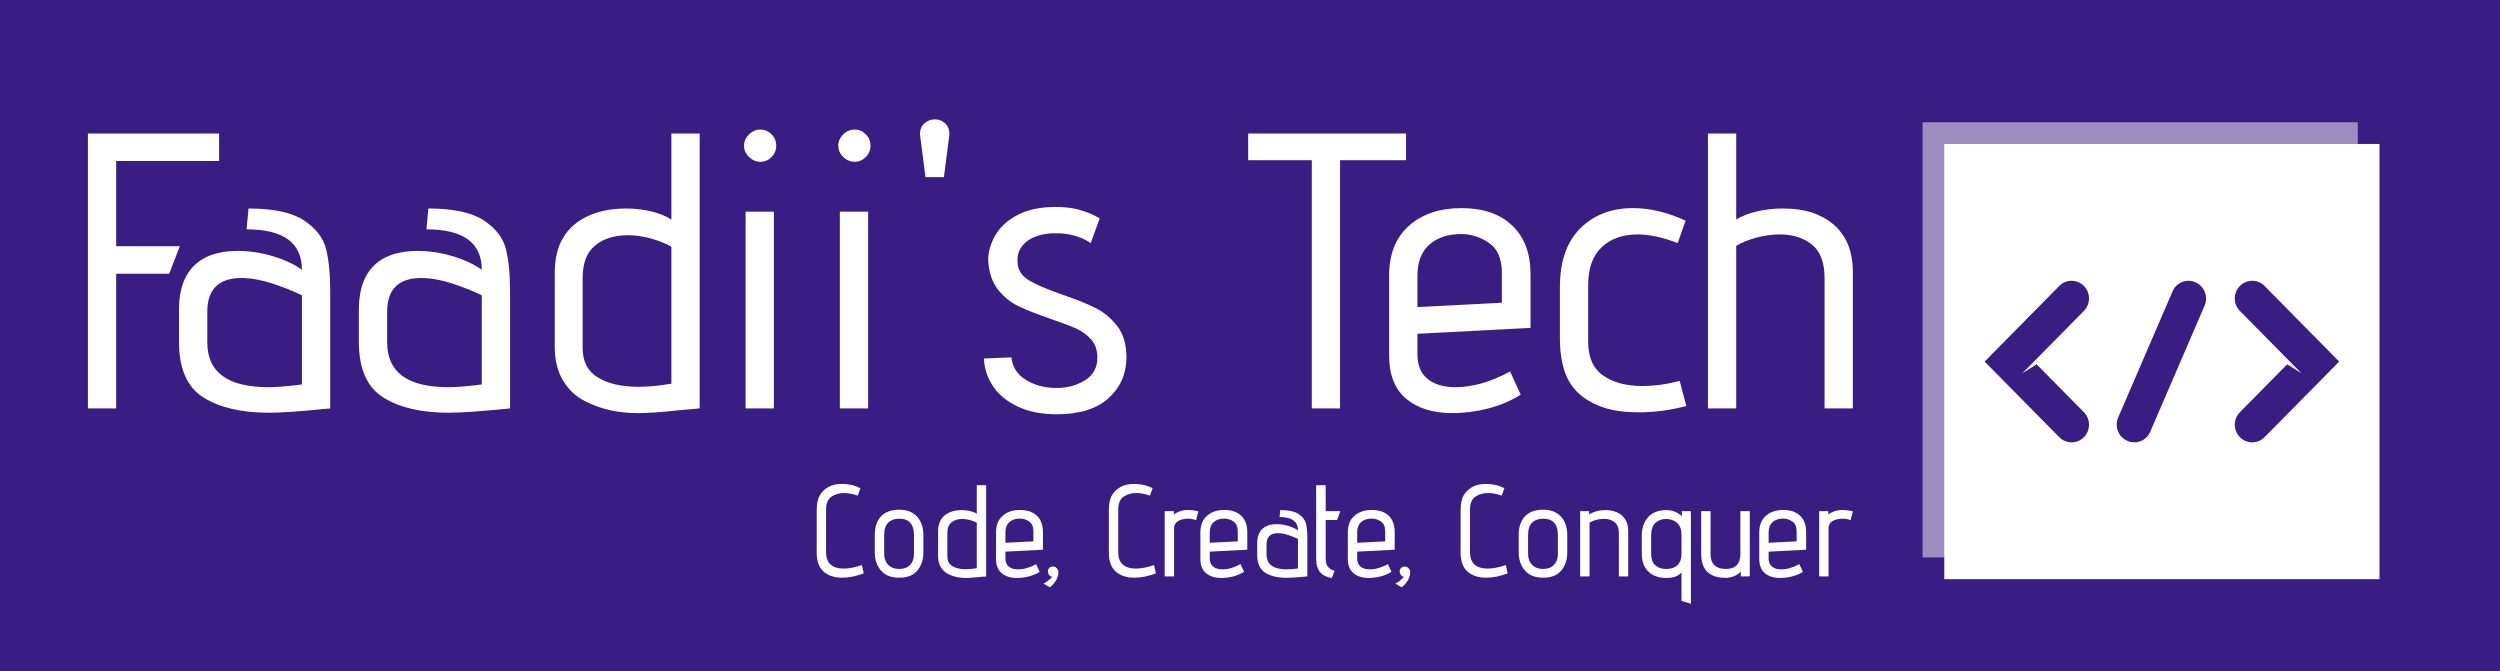 <?xml version="1.0" encoding="UTF-8" standalone="no"?>
<svg
   version="1.1"
   width="753.391"
   height="202.219"
   viewBox="0 0 753.391 202.219"
   id="svg16"
   sodipodi:docname="logo.svg"
   inkscape:version="1.3 (0e150ed6c4, 2023-07-21)"
   xmlns:inkscape="http://www.inkscape.org/namespaces/inkscape"
   xmlns:sodipodi="http://sodipodi.sourceforge.net/DTD/sodipodi-0.dtd"
   xmlns="http://www.w3.org/2000/svg"
   xmlns:svg="http://www.w3.org/2000/svg">
  <rect x="0" y="0" width="753.391" height="202.219" fill="#808080" stroke="none"/>
  <defs
     id="defs16">
    <clipPath
       clipPathUnits="userSpaceOnUse"
       id="clipPath16">
      <rect
         style="opacity:0.64;fill:#000000"
         id="rect17"
         width="753.391"
         height="202.219"
         x="124.538"
         y="390.875"
         ry="0" />
    </clipPath>
  </defs>
  <sodipodi:namedview
     id="namedview16"
     pagecolor="#ffffff"
     bordercolor="#000000"
     borderopacity="0.25"
     inkscape:showpageshadow="2"
     inkscape:pageopacity="0.0"
     inkscape:pagecheckerboard="0"
     inkscape:deskcolor="#d1d1d1"
     showguides="true"
     inkscape:zoom="0.811"
     inkscape:cx="374.84587"
     inkscape:cy="108.50801"
     inkscape:window-width="1920"
     inkscape:window-height="1046"
     inkscape:window-x="-11"
     inkscape:window-y="-11"
     inkscape:window-maximized="1"
     inkscape:current-layer="svg16">
    <sodipodi:guide
       position="-364.982,1369.914"
       orientation="0,-1"
       id="guide16"
       inkscape:locked="false" />
  </sodipodi:namedview>
  <rect
     width="1000"
     height="1000"
     fill="#3A1D83"
     id="rect1"
     clip-path="url(#clipPath16)"
     x="0"
     y="0"
     transform="translate(-124.538,-390.875)" />
  <g
     transform="matrix(0.7,0,0,0.7,25.038,35.809)"
     id="g15">
    <svg
       viewBox="0 0 396 83"
       data-background-color="#3A1D83"
       preserveAspectRatio="xMidYMid"
       height="209"
       width="1000"
       version="1.1"
       id="svg15">
      <g
         id="tight-bounds"
         transform="translate(0.24,0.094)">
        <svg
           viewBox="0 0 395.52 82.813"
           height="82.813"
           width="395.52"
           version="1.1"
           id="svg14">
          <g
             id="g13">
            <svg
               viewBox="0 0 518.364 108.533"
               height="82.813"
               width="395.52"
               version="1.1"
               id="svg13">
              <g
                 id="g5">
                <svg
                   viewBox="0 0 395.52 108.533"
                   height="108.533"
                   width="395.52"
                   version="1.1"
                   id="svg5">
                  <g
                     id="textblocktransform">
                    <svg
                       viewBox="0 0 395.52 108.533"
                       height="108.533"
                       width="395.52"
                       id="textblock"
                       version="1.1">
                      <g
                         id="g2">
                        <svg
                           viewBox="0 0 395.52 66.081"
                           height="66.081"
                           width="395.52"
                           version="1.1"
                           id="svg2">
                          <g
                             id="g1">
                            <svg
                               width="395.52"
                               viewBox="3.9 -36.8 224.72 37.55"
                               height="66.081"
                               data-palette-color="#ffffff"
                               version="1.1"
                               id="svg1">
                              <path
                                 d="m 3.9,0 v -35 h 16.7 v 3.5 H 7.5 v 10.85 h 8.1 l -1.35,3.5 H 7.5 V 0 Z m 30.85,0 q -5.4,0.55 -7.8,0.55 v 0 q -5.25,0 -8.35,-1.95 -3.1,-1.95 -3.1,-7.05 v 0 -4.15 q 0,-4.95 3.45,-6.65 v 0 q 1.65,-0.8 4.05,-0.8 v 0 q 2.2,0 4.45,0.67 2.25,0.68 3.7,1.73 v 0 q 0,-5.15 -7.05,-5.15 v 0 l 0.25,-2.65 q 4.8,0 7.07,1.52 2.28,1.53 2.8,3.63 0.53,2.1 0.53,5.4 v 0 z m -3.6,-14.4 q -1.75,-0.85 -3.85,-1.53 -2.1,-0.67 -3.85,-0.67 v 0 q -4.35,0 -4.35,4.3 v 0 3.9 q 0,5.7 7.8,5.7 v 0 q 1.55,0 4.25,-0.35 v 0 z M 57.65,0 q -5.4,0.55 -7.81,0.55 v 0 q -5.25,0 -8.34,-1.95 -3.1,-1.95 -3.1,-7.05 v 0 -4.15 q 0,-4.95 3.44,-6.65 v 0 q 1.66,-0.8 4.06,-0.8 v 0 q 2.19,0 4.44,0.67 2.25,0.68 3.71,1.73 v 0 q 0,-5.15 -7.05,-5.15 v 0 l 0.25,-2.65 q 4.8,0 7.07,1.52 2.27,1.53 2.8,3.63 0.53,2.1 0.53,5.4 v 0 z m -3.6,-14.4 q -1.75,-0.85 -3.85,-1.53 -2.11,-0.67 -3.86,-0.67 v 0 q -4.34,0 -4.34,4.3 v 0 3.9 q 0,5.7 7.8,5.7 v 0 q 1.54,0 4.25,-0.35 v 0 z m 9.29,-2.9 q 0,-5.25 4.25,-7.2 v 0 q 2.05,-0.95 4.8,-0.95 v 0 q 1.7,0 3.25,0.37 1.55,0.38 2.55,1.03 v 0 V -35 h 3.6 V 0 L 79.04,0.25 Q 75.79,0.6 73.94,0.6 v 0 Q 72.09,0.6 70.47,0.25 68.84,-0.1 67.24,-0.9 v 0 q -1.8,-0.9 -2.85,-2.65 -1.05,-1.75 -1.05,-4.3 v 0 z m 14.85,-3.3 q -1.2,-0.65 -2.67,-1.05 -1.48,-0.4 -2.88,-0.4 v 0 q -2.55,0 -4.15,1.3 -1.6,1.3 -1.6,4.15 v 0 8.9 q 0,2.6 1.95,3.77 1.95,1.18 5.15,1.18 v 0 q 1.9,0 4.2,-0.4 v 0 z m 11.35,-10.8 q -0.85,0 -1.47,-0.62 -0.63,-0.63 -0.63,-1.43 v 0 q 0,-0.8 0.63,-1.43 0.62,-0.62 1.47,-0.62 v 0 q 0.8,0 1.4,0.6 0.6,0.6 0.6,1.45 v 0 q 0,0.85 -0.6,1.45 -0.6,0.6 -1.4,0.6 z M 87.64,0 v -25.05 h 3.6 V 0 Z m 13.9,-31.4 q -0.85,0 -1.48,-0.62 -0.62,-0.63 -0.62,-1.43 v 0 q 0,-0.8 0.62,-1.43 0.63,-0.62 1.48,-0.62 v 0 q 0.8,0 1.4,0.6 0.6,0.6 0.6,1.45 v 0 q 0,0.85 -0.6,1.45 -0.6,0.6 -1.4,0.6 z M 99.64,0 v -25.05 h 3.6 V 0 Z m 10.9,-29.45 -0.7,-5.45 q 0,-0.9 0.57,-1.4 0.58,-0.5 1.33,-0.5 v 0 q 0.75,0 1.3,0.5 0.55,0.5 0.55,1.4 v 0 l -0.7,5.45 z m 10.94,22.95 q 0.2,1.85 1.85,2.87 1.65,1.03 3.9,1.03 v 0 q 2.05,0 3.63,-0.98 1.57,-0.97 1.57,-2.92 v 0 q 0,-1.35 -0.77,-2.25 -0.78,-0.9 -1.95,-1.43 -1.18,-0.52 -3.23,-1.22 v 0 q -2.45,-0.85 -3.92,-1.53 -1.48,-0.67 -2.6,-1.97 -1.13,-1.3 -1.38,-3.35 v 0 l -0.05,-0.6 q 0,-1.65 0.93,-3.23 0.92,-1.57 2.85,-2.57 1.92,-1 4.82,-1 v 0 q 1.6,0 2.83,0.32 1.22,0.33 1.92,0.68 0.7,0.35 0.85,0.45 v 0 l -1.15,3.15 q -0.15,-0.1 -0.67,-0.4 -0.53,-0.3 -1.53,-0.58 -1,-0.27 -2.25,-0.27 v 0 q -2.35,0 -3.7,1.05 -1.35,1.05 -1.15,2.85 v 0 q 0.15,1.35 1.48,2.12 1.32,0.78 4.02,1.73 v 0 q 2.65,0.9 4.33,1.72 1.67,0.83 2.85,2.35 1.17,1.53 1.17,3.98 v 0 q 0,3.1 -2.25,5.17 -2.25,2.08 -6.65,2.08 v 0 q -2.85,0 -4.92,-0.98 -2.08,-0.97 -3.15,-2.57 -1.08,-1.6 -1.18,-3.55 v 0 z M 159.73,0 v -31.6 h -8.1 V -35 h 20.1 v 3.4 h -8.4 V 0 Z m 26.6,-1.75 q -1.8,1.15 -4.1,1.75 -2.3,0.6 -4.6,0.6 v 0 q -3.7,0 -5.88,-1.83 -2.17,-1.82 -2.17,-5.47 v 0 -10.25 q 0,-4.05 2.52,-6.3 2.53,-2.25 6.68,-2.25 v 0 q 4.15,0 6.47,2.22 2.33,2.23 2.33,6.18 v 0 6.85 l -14.4,0.75 v 2.6 q 0,2.1 1.3,3.15 1.3,1.05 3.55,1.05 v 0 q 3.25,0 6.95,-2 v 0 z m -2.4,-15.55 q 0,-2.65 -1.65,-3.78 -1.65,-1.12 -3.55,-1.12 v 0 q -2.5,0 -4.03,1.35 -1.52,1.35 -1.52,3.95 v 0 4 l 10.75,-0.55 z m 23.49,17 q -3.1,0.8 -6,0.8 v 0 q -2.7,0 -4.5,-0.6 v 0 q -2.95,-1 -4.27,-3.08 -1.33,-2.07 -1.33,-5.82 v 0 -6.4 q 0,-4.95 2.6,-7.53 2.6,-2.57 6.7,-2.57 v 0 q 3.25,0 6.7,1.6 v 0 l -1,2.85 q -2.85,-1.1 -5.1,-1.1 v 0 q -2.85,0 -4.57,1.62 -1.73,1.63 -1.73,4.83 v 0 7.25 q 0,2.95 1.93,4.28 1.92,1.32 4.92,1.32 v 0 q 2.35,0 4.8,-0.65 v 0 z m 17.6,0.3 v -16.6 q 0,-2.95 -1.6,-4.25 -1.6,-1.3 -4.1,-1.3 v 0 q -1.45,0 -2.95,0.4 -1.5,0.4 -2.6,1.05 v 0 V 0 h -3.6 v -35 h 3.6 v 10.95 q 1.05,-0.65 2.63,-1.03 1.57,-0.37 3.27,-0.37 v 0 q 2.85,0 4.7,0.9 v 0 q 2,0.9 3.13,2.7 1.12,1.8 1.12,4.55 v 0 V 0 Z"
                                 opacity="1"
                                 fill="#ffffff"
                                 class="wordmark-text-0"
                                 data-fill-palette-color="primary"
                                 id="text-0" />
                            </svg>
                          </g>
                        </svg>
                      </g>
                      <g
                         transform="translate(163.31,81.682)"
                         id="g4">
                        <svg
                           viewBox="0 0 232.21 26.852"
                           height="26.852"
                           width="232.21"
                           version="1.1"
                           id="svg4">
                          <g
                             id="g3">
                            <svg
                               width="232.21"
                               viewBox="3.3 -35.5 397.75 46"
                               height="26.852"
                               data-palette-color="#ffffff"
                               version="1.1"
                               id="svg3">
                              <path
                                 d="M 21.35,-1.15 Q 16.9,0.5 13.05,0.5 v 0 Q 8.7,0.5 6,-1.8 3.3,-4.1 3.3,-9.15 v 0 -16.05 q 0,-3.8 1.08,-5.75 1.07,-1.95 3.27,-3.3 v 0 q 2.2,-1.25 5.4,-1.25 v 0 q 3.9,0 7.05,1.65 v 0 L 19.05,-31 q -2.7,-1 -5.25,-1 v 0 q -2.75,0 -4.83,1.4 -2.07,1.4 -2.07,4.95 v 0 16.4 q 0,3.15 1.75,4.7 Q 10.4,-3 13.6,-3 v 0 q 3.1,0 7.05,-1.35 v 0 z m 22.9,-8.05 q 0,4.2 -2.3,6.95 Q 39.65,0.5 35,0.5 v 0 Q 30.35,0.5 27.97,-2.27 25.6,-5.05 25.6,-9.2 v 0 -6.6 q 0,-4.75 2.42,-7.28 2.43,-2.52 6.98,-2.52 v 0 q 4.35,0 6.8,2.62 2.45,2.63 2.45,7.18 v 0 z m -3.6,-6.6 q 0,-6.35 -5.65,-6.35 v 0 q -2.65,0 -4.23,1.5 -1.57,1.5 -1.57,4.85 v 0 7.1 q 0,2.7 1.57,4.28 1.58,1.57 4.23,1.57 v 0 q 2.65,0 4.15,-1.57 1.5,-1.58 1.5,-4.28 v 0 z m 9.25,-1.5 q 0,-5.25 4.25,-7.2 v 0 q 2.05,-0.95 4.8,-0.95 v 0 q 1.7,0 3.25,0.37 1.55,0.38 2.55,1.03 v 0 V -35 h 3.59 V 0 L 65.59,0.25 Q 62.35,0.6 60.5,0.6 v 0 Q 58.65,0.6 57.02,0.25 55.4,-0.1 53.8,-0.9 v 0 Q 52,-1.8 50.95,-3.55 49.9,-5.3 49.9,-7.85 v 0 z m 14.85,-3.3 q -1.2,-0.65 -2.68,-1.05 -1.47,-0.4 -2.87,-0.4 v 0 q -2.55,0 -4.15,1.3 -1.6,1.3 -1.6,4.15 v 0 8.9 q 0,2.6 1.95,3.77 1.95,1.18 5.15,1.18 v 0 q 1.9,0 4.2,-0.4 v 0 z m 24.14,18.85 q -1.8,1.15 -4.1,1.75 -2.3,0.6 -4.6,0.6 v 0 q -3.7,0 -5.87,-1.83 -2.18,-1.82 -2.18,-5.47 v 0 -10.25 q 0,-4.05 2.53,-6.3 2.52,-2.25 6.67,-2.25 v 0 q 4.15,0 6.48,2.22 2.32,2.23 2.32,6.18 v 0 6.85 l -14.4,0.75 v 2.6 q 0,2.1 1.3,3.15 1.3,1.05 3.55,1.05 v 0 q 3.25,0 6.95,-2 v 0 z m -2.4,-15.55 q 0,-2.65 -1.65,-3.78 -1.65,-1.12 -3.55,-1.12 v 0 q -2.5,0 -4.02,1.35 -1.53,1.35 -1.53,3.95 v 0 4 l 10.75,-0.55 z m 3.9,20.1 q 1.05,-0.6 1.8,-1.2 0.75,-0.6 1.1,-0.97 0.35,-0.38 0.4,-0.48 v 0 L 93.14,0 Q 92.49,-0.4 92.27,-0.98 92.04,-1.55 92.04,-2 v 0 q 0.05,-0.8 0.65,-1.33 0.6,-0.52 1.45,-0.47 v 0 q 0.8,0.05 1.38,0.75 0.57,0.7 0.57,1.45 v 0 q 0,3 -3.25,5.8 v 0 z m 43.1,-3.95 q -4.45,1.65 -8.3,1.65 v 0 q -4.35,0 -7.05,-2.3 -2.7,-2.3 -2.7,-7.35 v 0 -16.05 q 0,-3.8 1.07,-5.75 1.08,-1.95 3.28,-3.3 v 0 q 2.2,-1.25 5.4,-1.25 v 0 q 3.9,0 7.05,1.65 v 0 l -1.05,2.85 q -2.7,-1 -5.25,-1 v 0 q -2.75,0 -4.83,1.4 -2.07,1.4 -2.07,4.95 v 0 16.4 q 0,3.15 1.75,4.7 1.75,1.55 4.95,1.55 v 0 q 3.1,0 7.05,-1.35 v 0 z M 136.88,0 v -25.05 h 3.5 v 1.3 q 2.35,-1.75 5.55,-1.75 v 0 q 1.6,0 3.9,0.5 v 0 l -0.9,3.4 q -1.5,-0.55 -3.15,-0.55 v 0 q -2.2,0 -3.75,0.92 -1.55,0.93 -1.55,2.68 v 0 V 0 Z m 30.45,-1.75 q -1.8,1.15 -4.1,1.75 -2.3,0.6 -4.6,0.6 v 0 q -3.7,0 -5.87,-1.83 -2.18,-1.82 -2.18,-5.47 v 0 -10.25 q 0,-4.05 2.53,-6.3 2.52,-2.25 6.67,-2.25 v 0 q 4.15,0 6.48,2.22 2.32,2.23 2.32,6.18 v 0 6.85 l -14.4,0.75 v 2.6 q 0,2.1 1.3,3.15 1.3,1.05 3.55,1.05 v 0 q 3.25,0 6.95,-2 v 0 z m -2.4,-15.55 q 0,-2.65 -1.65,-3.78 -1.65,-1.12 -3.55,-1.12 v 0 q -2.5,0 -4.02,1.35 -1.53,1.35 -1.53,3.95 v 0 4 l 10.75,-0.55 z M 191.63,0 q -5.4,0.55 -7.8,0.55 v 0 q -5.25,0 -8.35,-1.95 -3.1,-1.95 -3.1,-7.05 v 0 -4.15 q 0,-4.95 3.45,-6.65 v 0 q 1.65,-0.8 4.05,-0.8 v 0 q 2.2,0 4.45,0.67 2.25,0.68 3.7,1.73 v 0 q 0,-5.15 -7.05,-5.15 v 0 l 0.25,-2.65 q 4.8,0 7.07,1.52 2.28,1.53 2.8,3.63 0.53,2.1 0.53,5.4 v 0 z m -3.6,-14.4 q -1.75,-0.85 -3.85,-1.53 -2.1,-0.67 -3.85,-0.67 v 0 q -4.35,0 -4.35,4.3 v 0 3.9 q 0,5.7 7.8,5.7 v 0 q 1.55,0 4.25,-0.35 v 0 z m 13,15.05 q -3.2,-0.6 -4.6,-2.4 -1.4,-1.8 -1.4,-4.85 v 0 -28.4 h 3.65 v 9.95 h 5.6 l -1.2,3.4 h -4.4 V -6.6 q 0,3.55 3.4,4.45 v 0 z m 22.89,-2.4 q -1.8,1.15 -4.1,1.75 -2.3,0.6 -4.6,0.6 v 0 q -3.7,0 -5.87,-1.83 -2.18,-1.82 -2.18,-5.47 v 0 -10.25 q 0,-4.05 2.53,-6.3 2.52,-2.25 6.67,-2.25 v 0 q 4.15,0 6.48,2.22 2.32,2.23 2.32,6.18 v 0 6.85 l -14.4,0.75 v 2.6 q 0,2.1 1.3,3.15 1.3,1.05 3.55,1.05 v 0 q 3.25,0 6.95,-2 v 0 z m -2.4,-15.55 q 0,-2.65 -1.65,-3.78 -1.65,-1.12 -3.55,-1.12 v 0 q -2.5,0 -4.02,1.35 -1.53,1.35 -1.53,3.95 v 0 4 l 10.75,-0.55 z m 3.9,20.1 q 1.05,-0.6 1.8,-1.2 0.75,-0.6 1.1,-0.97 0.35,-0.38 0.4,-0.48 v 0 L 228.17,0 q -0.65,-0.4 -0.87,-0.98 -0.23,-0.57 -0.23,-1.02 v 0 q 0.05,-0.8 0.65,-1.33 0.6,-0.52 1.45,-0.47 v 0 q 0.8,0.05 1.38,0.75 0.57,0.7 0.57,1.45 v 0 q 0,3 -3.25,5.8 v 0 z m 43.1,-3.95 q -4.45,1.65 -8.3,1.65 v 0 q -4.35,0 -7.05,-2.3 -2.7,-2.3 -2.7,-7.35 v 0 -16.05 q 0,-3.8 1.07,-5.75 1.08,-1.95 3.28,-3.3 v 0 q 2.2,-1.25 5.4,-1.25 v 0 q 3.9,0 7.05,1.65 v 0 l -1.05,2.85 q -2.7,-1 -5.25,-1 v 0 q -2.75,0 -4.83,1.4 -2.07,1.4 -2.07,4.95 v 0 16.4 q 0,3.15 1.75,4.7 1.75,1.55 4.95,1.55 v 0 q 3.1,0 7.05,-1.35 v 0 z m 22.89,-8.05 q 0,4.2 -2.3,6.95 -2.3,2.75 -6.95,2.75 v 0 q -4.65,0 -7.02,-2.77 -2.38,-2.78 -2.38,-6.93 v 0 -6.6 q 0,-4.75 2.43,-7.28 2.42,-2.52 6.97,-2.52 v 0 q 4.35,0 6.8,2.62 2.45,2.63 2.45,7.18 v 0 z m -3.6,-6.6 q 0,-6.35 -5.65,-6.35 v 0 q -2.65,0 -4.22,1.5 -1.58,1.5 -1.58,4.85 v 0 7.1 q 0,2.7 1.58,4.28 1.57,1.57 4.22,1.57 v 0 q 2.65,0 4.15,-1.57 1.5,-1.58 1.5,-4.28 v 0 z M 311.21,0 v -16.75 q 0,-2.7 -1.62,-4.03 -1.63,-1.32 -4.13,-1.32 v 0 q -1.4,0 -2.85,0.37 -1.45,0.38 -2.65,1.08 v 0 V 0 h -3.6 v -25.05 h 3.4 l 0.05,1.3 q 1.15,-0.8 2.78,-1.25 1.62,-0.45 3.42,-0.45 v 0 q 2.6,0 4.55,0.9 v 0 q 2,0.9 3.13,2.7 1.12,1.8 1.12,4.55 v 0 V 0 Z m 24.05,9.4 V -1.5 q -1.1,1.15 -2.5,1.63 -1.4,0.47 -3.45,0.47 v 0 q -4.2,0 -6.75,-2.43 -2.55,-2.42 -2.55,-6.97 v 0 -6.9 q 0,-4.3 2.42,-7.03 2.43,-2.72 7.08,-2.72 v 0 q 1.7,0 3.22,0.62 1.53,0.63 2.73,1.78 v 0 l -0.1,-2 h 3.5 V 10.5 Z m 0,-25.45 q -0.1,-3.25 -1.85,-4.63 -1.75,-1.37 -4.1,-1.37 v 0 q -2.25,0 -3.98,1.42 -1.72,1.43 -1.72,4.98 v 0 7.15 q 0,2.75 1.57,4.2 1.58,1.45 4.13,1.45 v 0 q 2.85,0 4.4,-1.48 1.55,-1.47 1.55,-4.37 v 0 z M 358.01,0 v -1.85 q -1.05,1.15 -2.6,1.77 -1.55,0.63 -3.2,0.63 v 0 q -9.4,0 -9.4,-9.15 v 0 -16.45 h 3.6 V -8.6 q 0,2.9 1.5,4.32 1.5,1.43 4.3,1.43 v 0 q 5.65,0 5.65,-5.8 v 0 -16.4 h 3.6 V 0 Z m 23.84,-1.75 q -1.8,1.15 -4.1,1.75 -2.3,0.6 -4.6,0.6 v 0 q -3.7,0 -5.87,-1.83 -2.18,-1.82 -2.18,-5.47 v 0 -10.25 q 0,-4.05 2.53,-6.3 2.52,-2.25 6.67,-2.25 v 0 q 4.15,0 6.48,2.22 2.32,2.23 2.32,6.18 v 0 6.85 l -14.4,0.75 v 2.6 q 0,2.1 1.3,3.15 1.3,1.05 3.55,1.05 v 0 q 3.25,0 6.95,-2 v 0 z m -2.4,-15.55 q 0,-2.65 -1.65,-3.78 -1.65,-1.12 -3.55,-1.12 v 0 q -2.5,0 -4.02,1.35 -1.53,1.35 -1.53,3.95 v 0 4 l 10.75,-0.55 z M 388.1,0 v -25.05 h 3.5 v 1.3 q 2.35,-1.75 5.55,-1.75 v 0 q 1.6,0 3.9,0.5 v 0 l -0.9,3.4 q -1.5,-0.55 -3.15,-0.55 v 0 q -2.2,0 -3.75,0.92 -1.55,0.93 -1.55,2.68 v 0 V 0 Z"
                                 opacity="1"
                                 fill="#ffffff"
                                 class="slogan-text-1"
                                 data-fill-palette-color="secondary"
                                 id="text-1" />
                            </svg>
                          </g>
                        </svg>
                      </g>
                    </svg>
                  </g>
                </svg>
              </g>
              <g
                 transform="translate(411.12,0.645)"
                 id="g12">
                <svg
                   viewBox="0 0 107.244 107.244"
                   height="107.244"
                   width="107.244"
                   version="1.1"
                   id="svg12">
                  <g
                     id="g6">
                    <svg
                       version="1.1"
                       id="svg6"
                       width="100%"
                       height="100%" />
                  </g>
                  <g
                     id="icon-0">
                    <svg
                       viewBox="0 0 107.244 107.244"
                       height="107.244"
                       width="107.244"
                       version="1.1"
                       id="svg11">
                      <g
                         id="g7">
                        <rect
                           width="97.513"
                           height="97.513"
                           x="4.866"
                           y="4.866"
                           fill="#ffffff"
                           data-fill-palette-color="accent"
                           id="rect6" />
                        <rect
                           width="97.513"
                           height="97.513"
                           x="-2.6645353e-15"
                           y="-2.6645353e-15"
                           fill="#ffffff"
                           opacity="0.5"
                           data-fill-palette-color="accent"
                           id="rect7" />
                      </g>
                      <g
                         transform="translate(13.902,35.522)"
                         id="g11">
                        <svg
                           viewBox="0 0 79.44 36.201"
                           height="36.201"
                           width="79.44"
                           version="1.1"
                           id="svg10">
                          <g
                             id="g10">
                            <svg
                               version="1.1"
                               x="0"
                               y="0"
                               viewBox="5 29.494 90 41.013"
                               enable-background="new 0 0 100 100"
                               xml:space="preserve"
                               height="36.201"
                               width="79.44"
                               class="icon-s-0"
                               data-fill-palette-color="background"
                               id="s-0"><g
                                 fill="#3A1D83"
                                 data-fill-palette-color="background"
                                 id="g9"><path
                                   d="M 23.943,30.807 5,50.001 23.942,69.193 c 1.728,1.751 4.53,1.751 6.258,0.002 1.729,-1.75 1.73,-4.587 0.002,-6.338 L 18.193,50.695 14.569,52.984 30.203,37.143 c 0.864,-0.875 1.295,-2.021 1.295,-3.168 0,-1.147 -0.433,-2.295 -1.297,-3.17 -1.728,-1.749 -4.53,-1.748 -6.258,0.002 z"
                                   fill="#3A1D83"
                                   data-fill-palette-color="background"
                                   id="path7" /><path
                                   d="M 76.057,30.808 95,50.001 76.058,69.193 c -1.728,1.751 -4.53,1.751 -6.258,0.002 -1.729,-1.75 -1.73,-4.587 -0.002,-6.338 L 81.807,50.696 85.431,52.985 69.796,37.144 c -0.864,-0.875 -1.295,-2.021 -1.295,-3.168 0,-1.147 0.433,-2.295 1.297,-3.17 1.729,-1.75 4.531,-1.749 6.259,0.002 z"
                                   fill="#3A1D83"
                                   data-fill-palette-color="background"
                                   id="path8" /><path
                                   d="m 60.899,32.352 c -0.419,-1.068 -1.241,-1.978 -2.366,-2.476 -2.249,-0.997 -4.857,0.028 -5.825,2.288 l -13.82,32.062 c -0.484,1.13 -0.467,2.355 -0.048,3.422 0.419,1.068 1.241,1.978 2.366,2.476 2.249,0.997 4.857,-0.028 5.825,-2.288 l 13.82,-32.062 c 0.484,-1.13 0.467,-2.355 0.048,-3.422 z"
                                   fill="#3A1D83"
                                   data-fill-palette-color="background"
                                   id="path9" /></g></svg>
                          </g>
                        </svg>
                      </g>
                    </svg>
                  </g>
                </svg>
              </g>
            </svg>
          </g>
          <defs
             id="defs13" />
        </svg>
        <rect
           width="395.52"
           height="82.813"
           fill="none"
           stroke="none"
           visibility="hidden"
           id="rect14"
           x="0"
           y="0" />
      </g>
    </svg>
  </g>
</svg>
